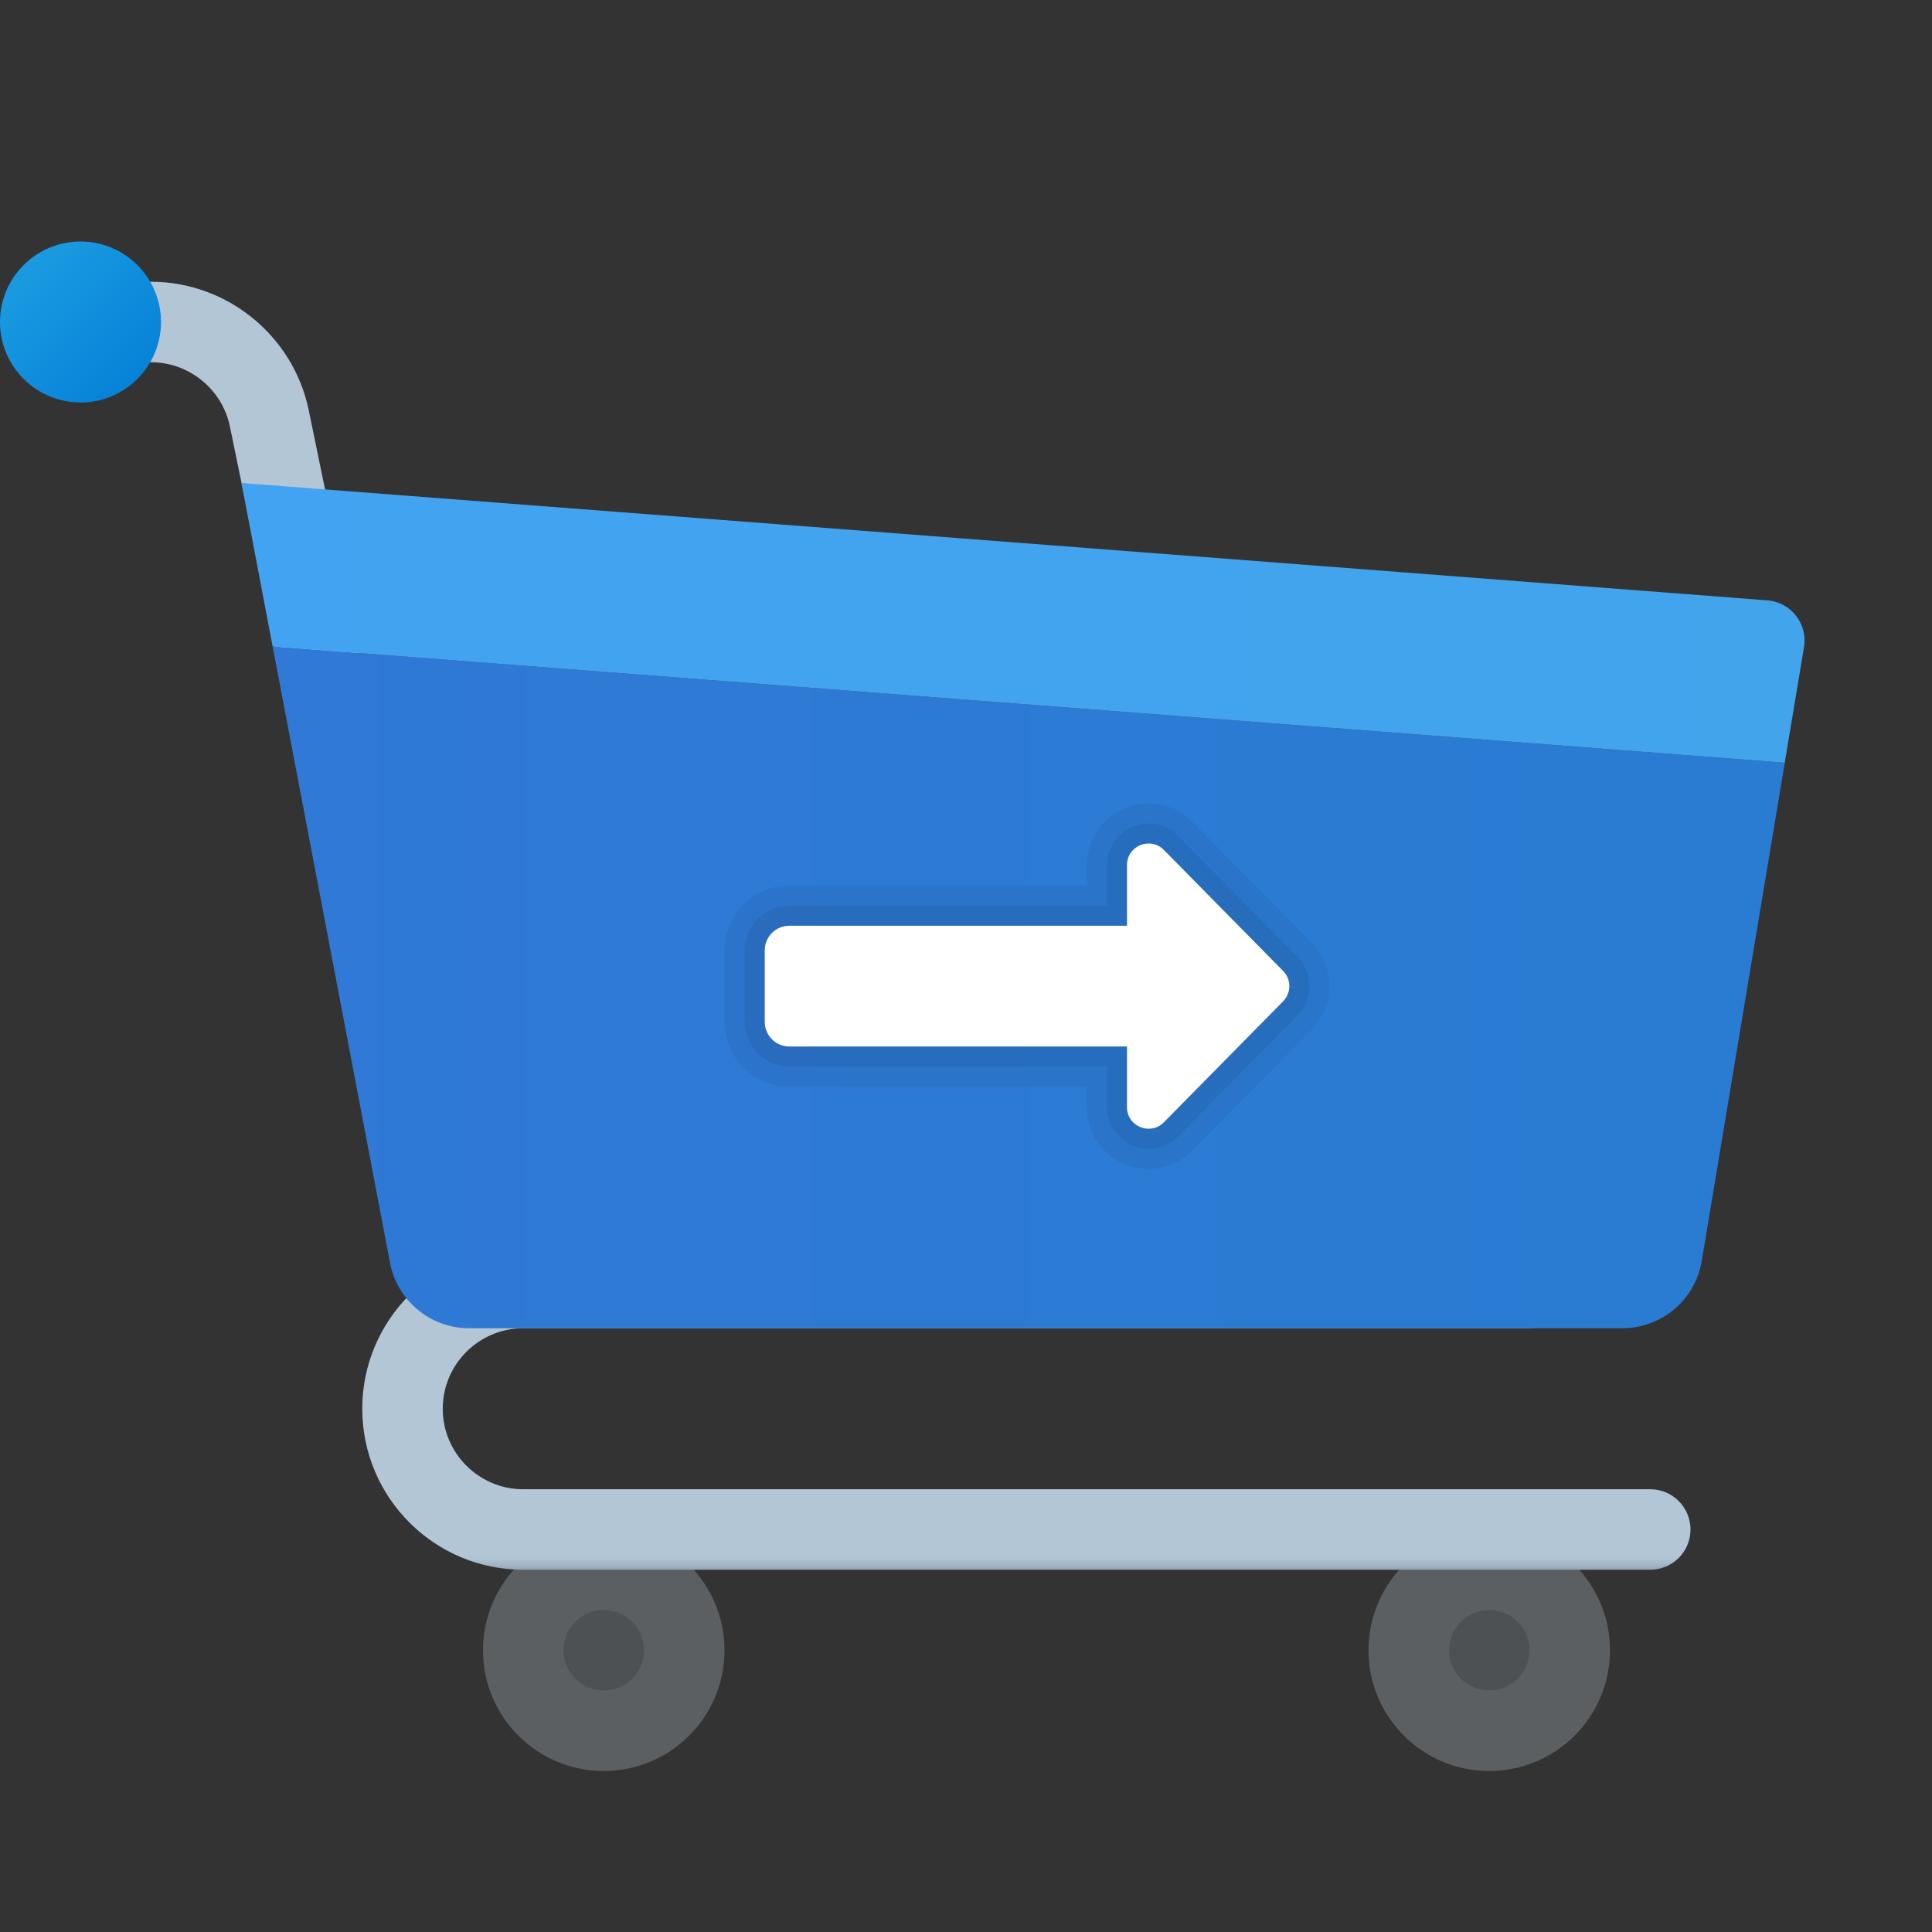 <svg xmlns="http://www.w3.org/2000/svg" viewBox="0 0 48 48"><rect x="0" y="0" width="48" height="48" fill="#333333" stroke="none"/><linearGradient id="YTV2ngF7UESPHIgW3ruTHa" x1="5.733" x2="5.733" y1="-450.877" y2="-433" gradientTransform="matrix(1 0 0 -1 0 -426)" gradientUnits="userSpaceOnUse"><stop offset="0" stop-color="#92a3b0"/><stop offset=".015" stop-color="#a3b5c4"/><stop offset=".032" stop-color="#aec2d1"/><stop offset=".046" stop-color="#b2c6d6"/></linearGradient><path fill="url(#YTV2ngF7UESPHIgW3ruTHa)" d="M9.466,24.877c-0.465,0-0.881-0.326-0.979-0.798L5.712,10.597C5.521,9.671,4.698,9,3.753,9H2	C1.448,9,1,8.552,1,8s0.448-1,1-1h1.753c1.889,0,3.537,1.343,3.918,3.193l2.775,13.482c0.111,0.541-0.237,1.07-0.778,1.181	C9.601,24.871,9.533,24.877,9.466,24.877z"/><circle cx="37" cy="41" r="3" fill="#5c5f61"/><circle cx="37" cy="41" r="1" opacity=".15"/><circle cx="15" cy="41" r="3" fill="#5c5f61"/><circle cx="15" cy="41" r="1" opacity=".15"/><linearGradient id="YTV2ngF7UESPHIgW3ruTHb" x1="25.5" x2="25.5" y1="-465" y2="-457" gradientTransform="matrix(1 0 0 -1 0 -426)" gradientUnits="userSpaceOnUse"><stop offset="0" stop-color="#92a3b0"/><stop offset=".015" stop-color="#a3b5c4"/><stop offset=".032" stop-color="#aec2d1"/><stop offset=".046" stop-color="#b2c6d6"/></linearGradient><path fill="url(#YTV2ngF7UESPHIgW3ruTHb)" d="M41,39H13c-2.206,0-4-1.794-4-4s1.794-4,4-4h25c0.552,0,1,0.448,1,1c0,0.552-0.448,1-1,1H13	c-1.103,0-2,0.897-2,2s0.897,2,2,2h28c0.552,0,1,0.448,1,1S41.552,39,41,39z"/><linearGradient id="YTV2ngF7UESPHIgW3ruTHc" x1=".756" x2="3.384" y1="-432.756" y2="-435.384" gradientTransform="matrix(1 0 0 -1 0 -426)" gradientUnits="userSpaceOnUse"><stop offset="0" stop-color="#199ae0"/><stop offset="1" stop-color="#0782d8"/></linearGradient><path fill="url(#YTV2ngF7UESPHIgW3ruTHc)" d="M4,8c0,1.104-0.896,2-2,2S0,9.104,0,8s0.896-2,2-2S4,6.896,4,8z"/><linearGradient id="YTV2ngF7UESPHIgW3ruTHd" x1="6.773" x2="44.342" y1="-450.53" y2="-450.53" gradientTransform="matrix(1 0 0 -1 0 -426)" gradientUnits="userSpaceOnUse"><stop offset="0" stop-color="#3079d6"/><stop offset="1" stop-color="#297cd2"/></linearGradient><path fill="url(#YTV2ngF7UESPHIgW3ruTHd)" d="M9.69,31.374C9.87,32.318,10.695,33,11.655,33h28.651c0.978,0,1.812-0.707,1.973-1.671	l2.063-12.379L6.773,16.06L9.69,31.374z"/><linearGradient id="YTV2ngF7UESPHIgW3ruTHe" x1="6" x2="44.834" y1="-441.475" y2="-441.475" gradientTransform="matrix(1 0 0 -1 0 -426)" gradientUnits="userSpaceOnUse"><stop offset="0" stop-color="#42a3f2"/><stop offset="1" stop-color="#42a4eb"/></linearGradient><path fill="url(#YTV2ngF7UESPHIgW3ruTHe)" d="M43.911,14.916L6,12l0.773,4.06l37.568,2.89l0.479-2.872	C44.917,15.499,44.496,14.961,43.911,14.916z"/><path d="M28.539,29.043c-0.849,0-1.539-0.689-1.539-1.536V27h-7.388C18.723,27,18,26.276,18,25.388v-1.775	C18,22.724,18.723,22,19.612,22H27v-0.507c0-0.847,0.69-1.536,1.539-1.536c0.412,0,0.798,0.163,1.089,0.459l2.963,3.007	c0.584,0.594,0.585,1.56,0.002,2.154l-2.966,3.007C29.337,28.88,28.951,29.043,28.539,29.043z" opacity=".05"/><path d="M28.539,28.543c-0.573,0-1.039-0.465-1.039-1.036V26.5h-7.888c-0.613,0-1.112-0.499-1.112-1.112	v-1.775c0-0.613,0.499-1.112,1.112-1.112H27.5v-1.007c0-0.571,0.466-1.036,1.039-1.036c0.276,0,0.536,0.109,0.733,0.31l2.964,3.007	c0.394,0.4,0.394,1.053,0.001,1.453l-2.965,3.007C29.075,28.434,28.815,28.543,28.539,28.543L28.539,28.543z" opacity=".07"/><path fill="#fff" d="M31.88,24.124l-2.964-3.007C28.58,20.776,28,21.014,28,21.493V23h-8.388	C19.274,23,19,23.274,19,23.612v1.775C19,25.726,19.274,26,19.612,26H28v1.507c0,0.479,0.58,0.717,0.916,0.376l2.964-3.007	C32.085,24.667,32.085,24.333,31.88,24.124z"/></svg>